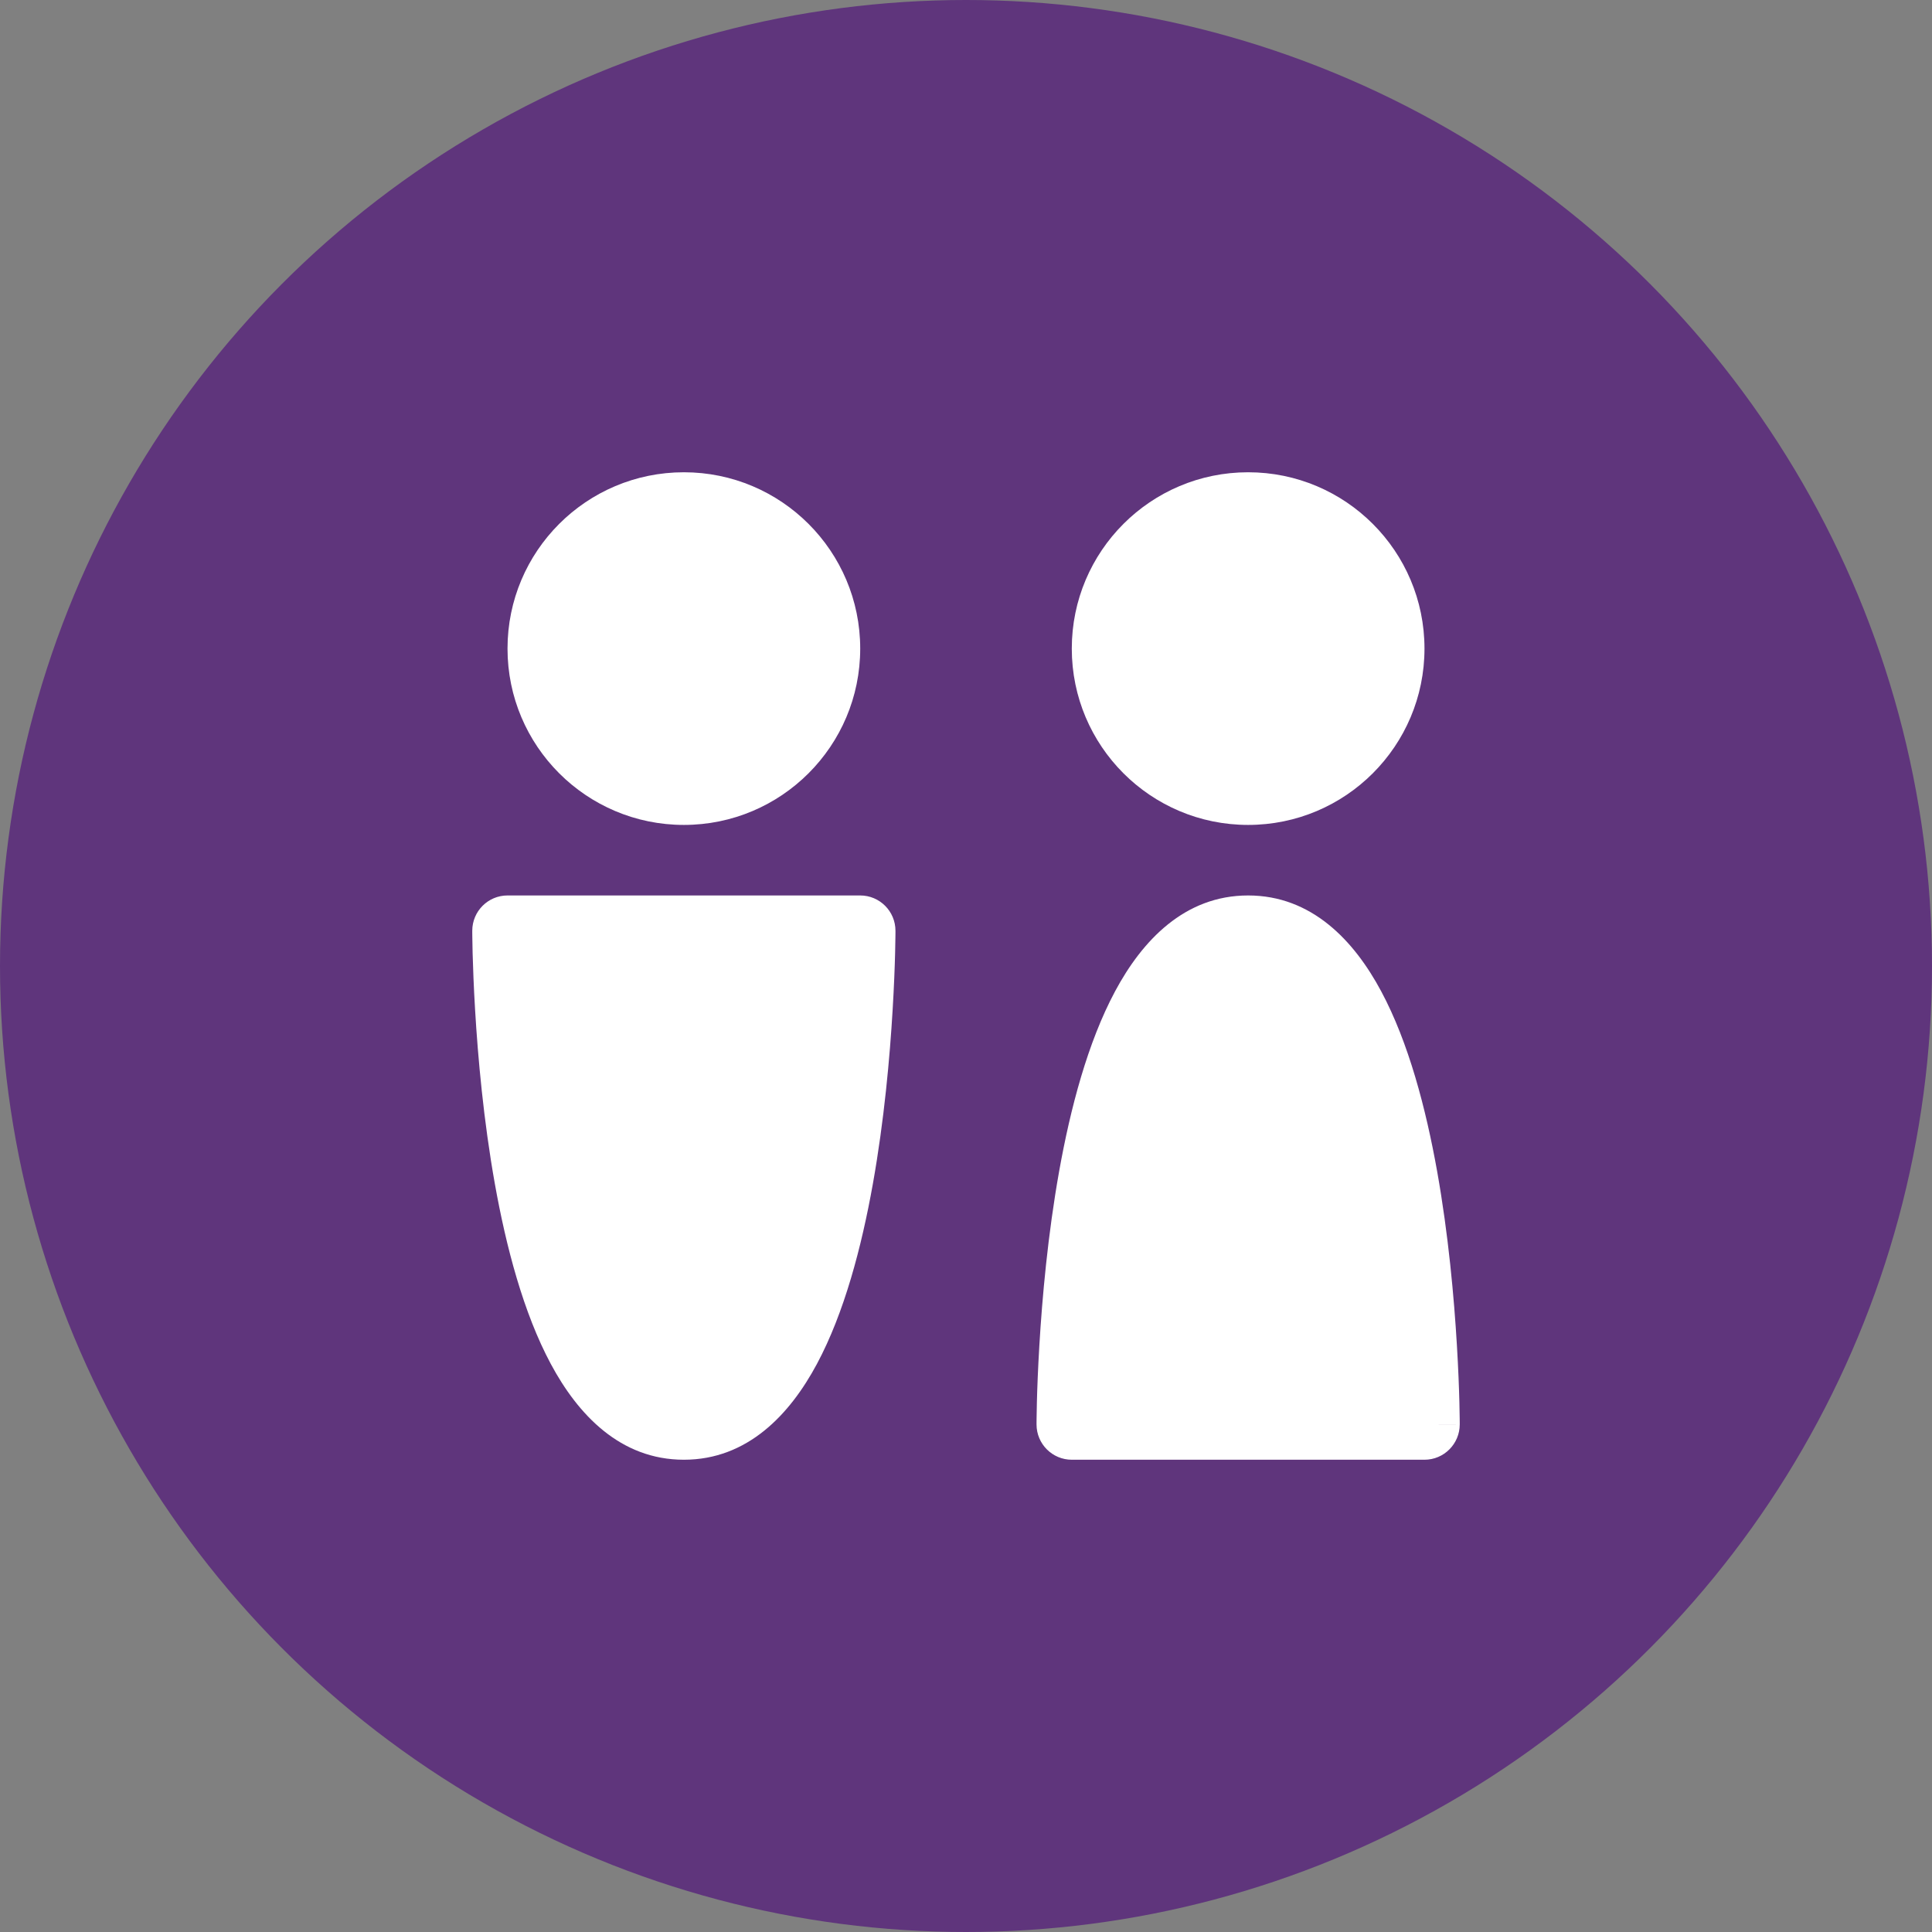<svg width="50" height="50" viewBox="0 0 45 45" fill="none" xmlns="http://www.w3.org/2000/svg">
<rect x="0" y="0" width="45" height="45" fill="#808080" stroke="none"/>
<circle cx="22.5" cy="22.5" r="22.5" fill="#5F357C"/>
<g clip-path="url(#clip0_0_1)">
<path fill-rule="evenodd" clip-rule="evenodd" d="M11.821 15.107C11.821 12.839 13.66 11 15.929 11C18.197 11 20.036 12.839 20.036 15.107C20.036 17.375 18.197 19.214 15.929 19.214C13.66 19.214 11.821 17.375 11.821 15.107ZM29.071 11C26.803 11 24.964 12.839 24.964 15.107C24.964 17.375 26.803 19.214 29.071 19.214C31.34 19.214 33.179 17.375 33.179 15.107C33.179 12.839 31.34 11 29.071 11ZM25.973 23.088C26.603 21.911 27.589 20.857 29.071 20.857C30.554 20.857 31.54 21.911 32.17 23.088C32.809 24.28 33.212 25.818 33.474 27.284C33.738 28.764 33.869 30.236 33.934 31.333C33.967 31.883 33.984 32.341 33.992 32.663C33.996 32.825 33.998 32.952 33.999 33.04L34 33.141L34 33.168V33.177C34 33.178 34 33.179 33.179 33.179L34 33.177C34 33.631 33.632 34 33.179 34H24.964C24.511 34 24.143 33.632 24.143 33.179H24.964C24.143 33.179 24.143 33.179 24.143 33.179V33.175L24.143 33.168L24.143 33.141L24.144 33.04C24.145 32.952 24.147 32.825 24.151 32.663C24.159 32.341 24.176 31.883 24.209 31.333C24.274 30.236 24.405 28.764 24.669 27.284C24.931 25.818 25.334 24.28 25.973 23.088ZM11 21.679C11 21.225 11.368 20.857 11.821 20.857H20.036C20.489 20.857 20.857 21.225 20.857 21.679H20.036C20.857 21.679 20.857 21.678 20.857 21.679V21.682L20.857 21.689L20.857 21.716L20.856 21.817C20.855 21.905 20.853 22.032 20.849 22.194C20.841 22.516 20.824 22.975 20.791 23.524C20.726 24.621 20.595 26.093 20.331 27.573C20.069 29.04 19.666 30.578 19.027 31.77C18.397 32.946 17.411 34 15.929 34C14.446 34 13.46 32.946 12.83 31.77C12.191 30.578 11.788 29.04 11.526 27.573C11.262 26.093 11.131 24.621 11.066 23.524C11.033 22.975 11.017 22.516 11.008 22.194C11.004 22.032 11.002 21.905 11.001 21.817L11 21.716L11 21.689L11 21.682V21.679C11 21.678 11 21.679 11.821 21.679H11Z" fill="white"/>
</g>
<defs>
<clipPath id="clip0_0_1">
<rect width="23" height="23" fill="white" transform="translate(11 11)"/>
</clipPath>
</defs>
</svg>
